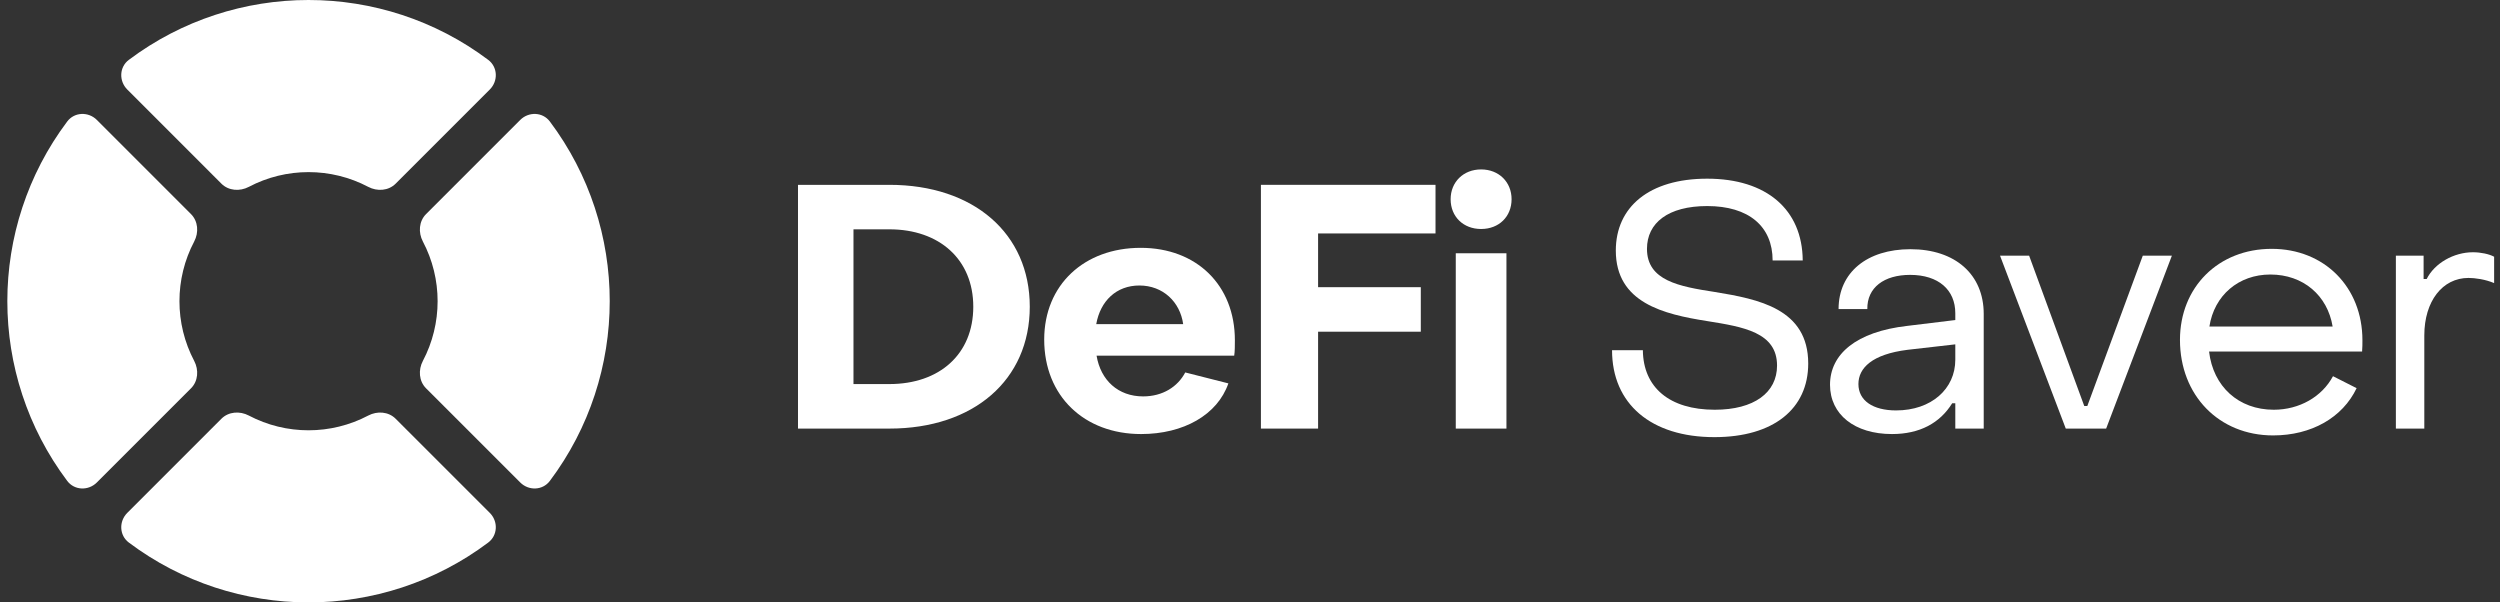 <svg width="166" height="40" viewBox="0 0 166 40" fill="none" xmlns="http://www.w3.org/2000/svg">
<rect x="0" y="0" width="166" height="40" fill="#333333" stroke="none"/>
<g id="Group">
<g id="Group_2">
<path id="Vector" d="M36.511 8.068C36.033 7.431 35.106 7.402 34.543 7.964L28.29 14.216C27.814 14.692 27.765 15.439 28.078 16.035C29.384 18.513 29.384 21.487 28.078 23.966C27.765 24.562 27.814 25.308 28.29 25.784L34.543 32.035C35.106 32.6 36.033 32.569 36.511 31.932C41.811 24.872 41.811 15.128 36.511 8.068Z" fill="white"/>
<path id="Vector_2" d="M8.554 3.975C7.917 4.454 7.888 5.38 8.451 5.944L14.702 12.196C15.178 12.672 15.925 12.722 16.521 12.408C18.999 11.102 21.973 11.102 24.452 12.408C25.048 12.722 25.794 12.672 26.27 12.196L32.522 5.944C33.086 5.38 33.055 4.454 32.418 3.975C25.358 -1.325 15.614 -1.325 8.554 3.975Z" fill="white"/>
<path id="Vector_3" d="M26.27 27.804C25.794 27.328 25.048 27.278 24.452 27.592C21.973 28.898 18.999 28.898 16.521 27.592C15.925 27.278 15.178 27.328 14.702 27.804L8.451 34.055C7.888 34.618 7.917 35.546 8.554 36.025C15.614 41.325 25.358 41.325 32.418 36.025C33.055 35.546 33.086 34.618 32.522 34.055L26.27 27.804Z" fill="white"/>
<path id="Vector_4" d="M12.895 16.035C13.209 15.439 13.159 14.692 12.683 14.216L6.432 7.964C5.868 7.402 4.942 7.431 4.463 8.068C-0.838 15.128 -0.838 24.872 4.463 31.932C4.942 32.569 5.868 32.6 6.432 32.035L12.683 25.784C13.159 25.308 13.209 24.562 12.895 23.966C11.589 21.487 11.589 18.513 12.895 16.035Z" fill="white"/>
</g>
<g id="Group_3">
<path id="Vector_5" d="M52.987 28.458H59.057C64.649 28.458 68.377 25.23 68.377 20.365C68.377 15.501 64.649 12.273 59.057 12.273H52.987V28.458ZM56.671 25.502V15.227H59.057C62.376 15.227 64.626 17.228 64.626 20.365C64.626 23.525 62.376 25.502 59.057 25.502H56.671Z" fill="white"/>
<path id="Vector_6" d="M75.768 28.821C78.586 28.821 80.836 27.549 81.564 25.457L78.7 24.73C78.199 25.684 77.199 26.321 75.904 26.321C74.245 26.321 73.085 25.253 72.812 23.616H81.951C81.996 23.365 81.996 22.889 81.996 22.593C81.996 18.933 79.45 16.456 75.745 16.456C71.993 16.456 69.335 18.911 69.335 22.548C69.335 26.298 71.993 28.821 75.768 28.821ZM72.79 21.524C73.063 19.979 74.13 18.957 75.654 18.957C77.222 18.957 78.359 20.048 78.563 21.524H72.79Z" fill="white"/>
<path id="Vector_7" d="M83.725 28.458H87.521V22.025H94.341V19.069H87.521V15.501H95.318V12.273H83.725V28.458Z" fill="white"/>
<path id="Vector_8" d="M98.346 15.205C99.528 15.205 100.369 14.386 100.369 13.227C100.369 12.091 99.528 11.25 98.346 11.25C97.164 11.25 96.322 12.091 96.322 13.227C96.322 14.386 97.164 15.205 98.346 15.205ZM96.663 28.457H100.028V16.819H96.663V28.457Z" fill="white"/>
<path id="Vector_9" d="M113.836 29.026C117.769 29.026 120.066 27.139 120.066 24.138C120.066 20.501 116.769 19.864 113.86 19.387C111.496 19.023 109.359 18.637 109.359 16.523C109.359 14.796 110.768 13.682 113.359 13.682C116.109 13.682 117.702 15.023 117.702 17.297H119.701C119.679 13.909 117.292 11.864 113.359 11.864C109.495 11.864 107.29 13.751 107.29 16.637C107.29 20.115 110.472 20.865 113.359 21.32C115.768 21.705 117.996 22.07 117.996 24.274C117.996 26.07 116.473 27.207 113.86 27.207C110.859 27.207 109.108 25.729 109.086 23.252H107.04C107.04 26.82 109.631 29.026 113.836 29.026Z" fill="white"/>
<path id="Vector_10" d="M125.627 28.821C127.468 28.821 128.81 28.093 129.627 26.775H129.832V28.458H131.719V20.843C131.719 18.228 129.832 16.547 126.854 16.547C123.968 16.547 122.081 18.092 122.081 20.523H123.99C123.968 19.092 125.104 18.252 126.831 18.252C128.719 18.252 129.832 19.25 129.832 20.797V21.251L126.649 21.638C123.24 22.025 121.513 23.524 121.513 25.547C121.513 27.525 123.149 28.821 125.627 28.821ZM125.9 27.252C124.354 27.252 123.399 26.593 123.399 25.502C123.399 24.434 124.309 23.524 126.649 23.229L129.832 22.865V23.888C129.832 25.821 128.242 27.252 125.9 27.252Z" fill="white"/>
<path id="Vector_11" d="M137.167 28.458H139.848L144.213 16.977H142.281L138.598 26.957H138.394L134.734 16.977H132.802L137.167 28.458Z" fill="white"/>
<path id="Vector_12" d="M150.933 28.912C153.478 28.912 155.546 27.73 156.479 25.774L154.911 24.979C154.183 26.343 152.683 27.207 150.978 27.207C148.636 27.207 146.954 25.662 146.682 23.343H156.843C156.865 23.093 156.865 22.82 156.865 22.593C156.865 19.069 154.342 16.523 150.842 16.523C147.296 16.523 144.75 19.069 144.75 22.57C144.75 26.252 147.341 28.912 150.933 28.912ZM146.704 21.684C147.023 19.615 148.636 18.228 150.751 18.228C152.933 18.228 154.546 19.615 154.887 21.684H146.704Z" fill="white"/>
<path id="Vector_13" d="M159.086 28.458H160.974V22.274C160.974 20.002 162.178 18.455 163.906 18.455C164.337 18.455 165.019 18.546 165.61 18.797V17.046C165.27 16.865 164.724 16.75 164.201 16.75C162.928 16.75 161.655 17.478 161.132 18.524H160.927V16.977H159.086V28.458Z" fill="white"/>
</g>
</g>
</svg>
